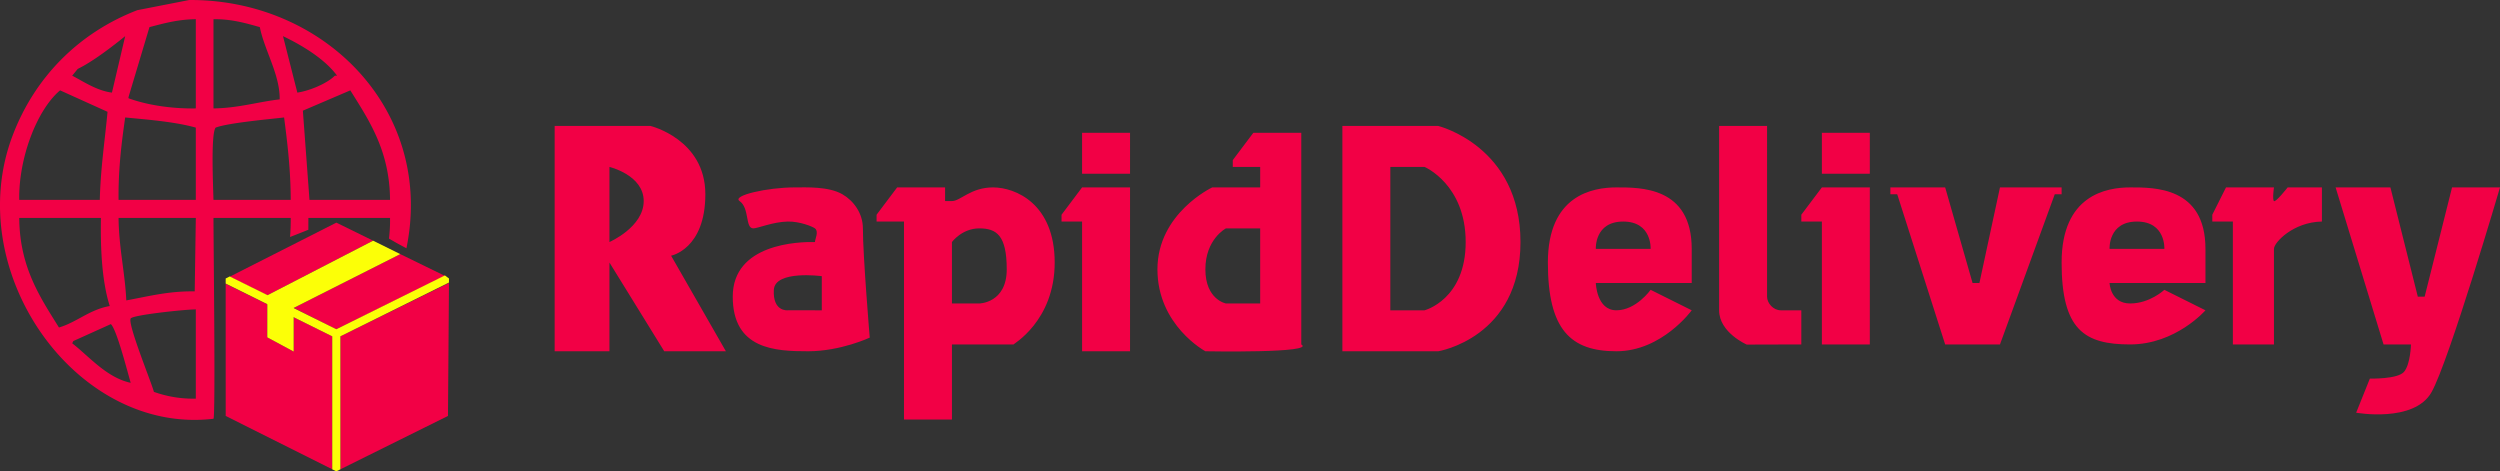 <svg xmlns="http://www.w3.org/2000/svg" viewBox="0 0 2461 464">
  <rect x="0" y="0" width="2461" height="464" fill="#333333" stroke="none"/>
  <defs>
    <style>
      .cls-1 {
        fill: #f20045;
      }

      .cls-1, .cls-2 {
        fill-rule: evenodd;
      }

      .cls-2 {
        fill: #fcff07;
      }
    </style>
  </defs>
  <path id="box" class="cls-1" d="M440.989,409.449l0.99-130.893L335.046,331.112V461.987ZM263.162,290.668L226.116,272.4,331.1,219.172l36.21,17.761Zm130.853-40.524c24.451,11.993,44,21.471,44,21.471L331.086,324.17,289.1,303.108Zm-104.88,62.2,38.08,18.767s-0.047,84.013-.073,130.9L222.173,409.449s-0.017-120.333-.017-130.111l40.989,20.2-0.021,32.551,25.979,13.99Z"/>
  <path id="box_contour" data-name="box contour" class="cls-2" d="M335.064,462V331.089l106.911-52.964v-4l-4-3L331.068,324.094,226.155,272.129l-4,2v5l104.913,51.965V462l4,2,4-2"/>
  <path id="Color_Fill_1" data-name="Color Fill 1" class="cls-1" d="M192.762,18.91v87.82c-23.9.384-47.952-3.3-66.268-10V95.613q10.32-34.457,20.641-68.922C161.263,23.049,174.763,19.115,192.762,18.91Zm17.381,0c17.764-.253,31.818,3.906,45.627,7.782,4.492,22.731,19.934,46.888,19.555,71.145-20.947,2.3-40.337,8.548-65.182,8.893V18.91ZM123.235,35.585L110.2,91.167C95.548,89.324,82.647,80.557,71.09,74.492l5.432-6.67C90.64,61.092,110.392,46.013,123.235,35.585Zm155.349,0c19,9.114,41.158,22.493,53.231,38.907h-2.173c-7.536,7.59-24.7,14.875-36.936,16.675ZM98.249,196.773h-79.3c-0.746-41.3,17.547-88.809,40.2-107.829l46.713,21.121C103.351,137.343,98.929,166.2,98.249,196.773Zm285.711,0h-79.3q-3.258-43.906-6.518-87.82l46.713-20.009C363.349,118.6,383.611,148.356,383.96,196.773Zm-191.2,0H116.717c-0.339-29.754,2.854-55.694,6.518-81.15,19.758,2,47.858,3.932,69.527,10v71.145Zm93.426,0H210.143c-0.28-12.724-2.759-65.517,2.173-71.145,12.054-4.709,54.63-8.458,67.354-10C283,141.271,286.08,166.881,286.188,196.773ZM18.945,214.559h80.39c-0.5,30.54,1,62.348,8.691,86.708-19.609,3.365-32.643,16.03-49.972,21.121C39.556,292.727,19.294,262.976,18.945,214.559Zm97.772,0h76.045q-0.543,36.124-1.087,72.257c-26.028-.4-46.221,5.08-67.354,8.893C123.191,269.32,117.019,244.117,116.717,214.559ZM400.08,244.381C427.93,109.121,319.7-.744,186.244.012l-51.059,10C78.115,32.038,34.438,75.43,12.427,133.409-38.56,267.718,75.2,428.234,210.105,412.234c2.18-.258.038-173.962,0.038-197.675h76.045c0.047,6.433-.211,12.655-0.66,18.726,5.766-2.219,13.922-5.468,18.012-7.1,0-2.25.03-7.767,0.03-11.623h80.39a150.517,150.517,0,0,1-1.061,20.3C388.488,238.082,390.2,239.181,400.08,244.381ZM192.762,304.6v87.82a114.308,114.308,0,0,1-41.282-6.67c-1.814-7.894-26.149-66.966-22.813-72.257C130.847,310.036,182.142,304.561,192.762,304.6Zm-83.65,14.451c5.715,4.96,16.69,48.148,19.555,57.806-23.594-5.049-40.8-25.86-57.577-38.908l1.086-2.223Z"/>
  <path id="Color_Fill_2" data-name="Color Fill 2" class="cls-2" d="M394.015,250.144L289.1,303.108v42.971l-25.979-13.99,0.038-41.421,104.149-53.735Z"/>
  <path id="rapidDelivery_1" data-name="rapidDelivery 1" class="cls-1" d="M545.994,345.787V124h94.4s53.944,13.1,53.944,67.208S660.625,251.7,660.625,251.7l53.944,94.091H653.882l-53.944-87.371v87.371H545.994Zm53.944-181.462v73.929s33.715-14.7,33.715-40.325S599.938,164.325,599.938,164.325ZM856.172,332.346s-28.6,13.441-60.687,13.441-74.173-1.695-74.173-53.766,64.457-54.109,80.916-53.767c0-2.8,4.062-10.1,0-13.442-1.853-1.523-14.686-7.026-26.972-6.721-14.656.364-29.272,6.721-33.715,6.721-8.168,0-3.512-19.942-13.486-26.883-7.874-5.48,27.564-13.442,53.944-13.442,11.819,0,33.52-1.124,47.2,6.721,11.077,6.352,20.229,18.758,20.229,33.6C849.429,251.71,856.172,332.346,856.172,332.346Zm-47.2-60.488v33.6H775.256s-14.695,1.484-13.486-20.162C762.868,265.635,808.971,271.858,808.971,271.858Zm74.173-87.371-20.229,26.884v6.72h26.972V413h47.2v-73.93h60.687c-1.111,0,40.455-22.754,40.455-80.65s-38.647-73.929-60.684-73.929-32.017,13.442-40.458,13.442h-6.743V184.487h-47.2Zm182.056,161.3h47.21v-161.3H1065.2l-20.22,26.884v6.72h20.22v127.7Zm0-215.066v40.325h47.21V130.721H1065.2Zm168.58,0L1213.55,157.6v6.721h26.97v20.162h-47.2s-53.94,25.405-53.94,80.65,47.2,80.65,47.2,80.65,109.12,2.038,94.4-6.721V130.721h-47.2Zm6.74,94.091v73.929h-33.71s-20.23-3.8-20.23-33.6,20.23-40.325,20.23-40.325h33.71ZM1321.44,124V345.787h94.4s80.92-13.207,80.92-107.533S1415.84,124,1415.84,124h-94.4Zm47.2,40.325V305.462h33.71s40.46-10.463,40.46-67.208-40.46-73.929-40.46-73.929h-33.71M937.088,238.254v60.487H964.06s26.971-.386,26.971-33.6-9.819-40.325-26.971-40.325S937.088,238.254,937.088,238.254Zm586.642,20.162c0-66.289,44.01-73.929,67.43-73.929s74.17-.837,74.17,60.488v33.6h-94.4s0.72,26.883,20.23,26.883,33.71-20.162,33.71-20.162l40.46,20.162s-29.22,40.325-74.17,40.325S1523.73,324.705,1523.73,258.416Zm47.2-13.441h53.94s1.49-26.884-26.97-26.884S1570.93,244.975,1570.93,244.975ZM1692.3,124V305.462c0,21.965,27.23,33.756,27.23,33.756l53.69-.152v-33.6h-20.23c-7.36,0-13.49-7-13.49-13.441V124h-47.2Zm101.15,60.487-20.23,26.884v6.72h20.23V339.066h47.2V184.487h-47.2Zm0-53.766v40.325h47.2V130.721h-47.2Zm67.43,53.766v6.721h6.74l47.2,147.858h53.95l53.94-147.858h6.74v-6.721h-60.68l-20.23,94.092h-6.75l-26.97-94.092h-53.94Zm168.57,73.929c0-66.289,44.02-73.929,67.43-73.929s74.17-.837,74.17,60.488v33.6h-94.4s0.72,20.162,20.23,20.162S2130.6,285.3,2130.6,285.3l40.45,20.162s-29.21,33.6-74.17,33.6S2029.45,324.705,2029.45,258.416Zm47.2-13.441h53.95s1.48-26.884-26.97-26.884S2076.65,244.975,2076.65,244.975Zm121.38,94.091h40.45V244.975c0-6.315,19.13-26.45,47.21-26.884v-33.6h-33.72s-11.77,14.981-13.49,13.442,0-13.442,0-13.442h-47.2l-13.48,26.884v6.72h20.23V339.066Zm101.14-154.579,47.2,154.579h26.97s-0.41,19.236-6.74,26.884c-6.2,7.494-33.71,6.721-33.71,6.721l-13.49,33.6s57,10.205,74.17-20.163S2461,184.487,2461,184.487h-47.2l-26.97,107.534h-6.74l-26.97-107.534h-53.95Z"/>
</svg>
